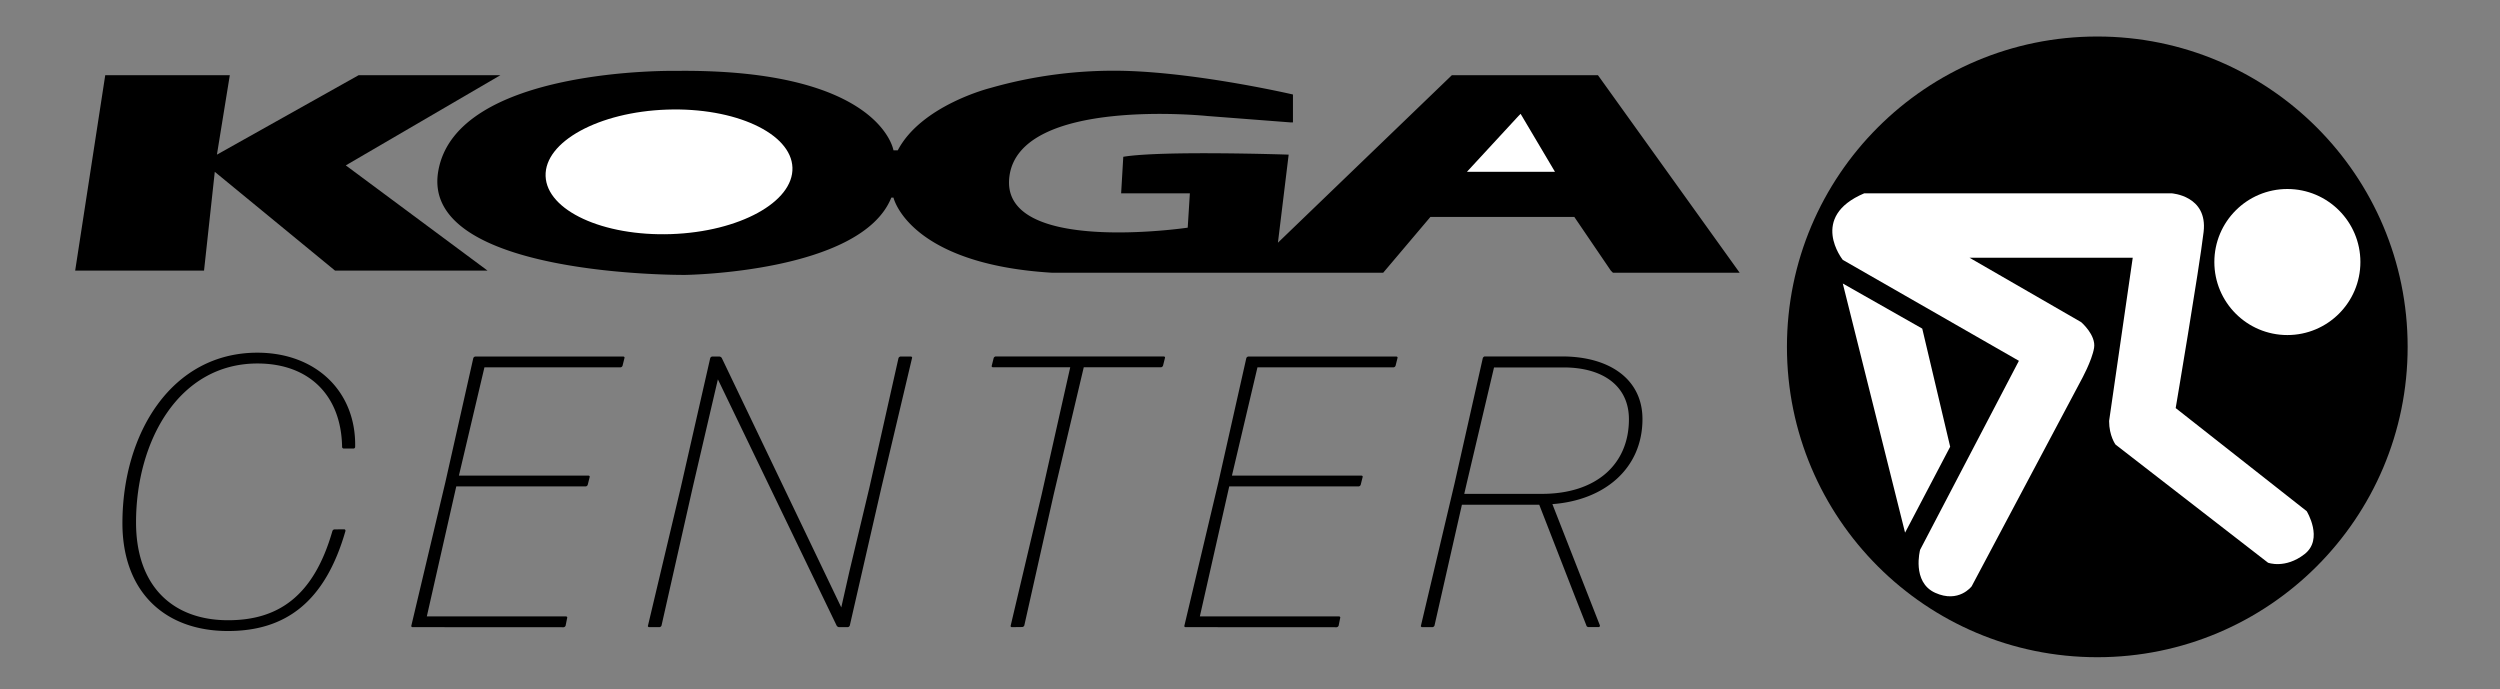<svg xmlns="http://www.w3.org/2000/svg" width="1164" height="321" viewBox="0 0 1164 321"><rect x="0" y="0" width="1164" height="321" fill="#808080" stroke="none"/><defs><style>.cls-1{fill:#fff;}</style></defs><title>hvid_sort_logo</title><g id="Layer_1" data-name="Layer 1"><polygon points="49 35 35 126 95 126 100 80 156 126 227 126 161 77 233 35 167 35 101 72 107 35 49 35"/><path d="M315,33S212,31,204,80s115,48,115,48,82-1,96-36h1s7,31,74,35H644l22-26h67l17,25,1,1h59L744,35H676l-81,78,5-41s-59-2-77,1l-1,17h32l-1,16s-88,13-83-24,92-28,92-28l39,3h1V44s-43-10-78-11a208.77,208.77,0,0,0-63,8s-32,8-43,29h-2S410,32,315,33Z"/><polygon class="cls-1" points="707 54 683 80 724 80 708 53 707 54"/><ellipse class="cls-1" cx="311.5" cy="80" rx="57.5" ry="29" transform="translate(-2.57 10.77) rotate(-1.97)"/><path d="M160.32,246.46c.36,0,.54.36.54.72-9.54,33.3-28.08,46.62-54.72,46.62C76.8,293.8,57,275.62,57,243.58c0-41.76,22.86-79.37,62.82-79.37,27.36,0,46.08,18.17,45.54,43.91a.77.77,0,0,1-.72.72H160a.77.77,0,0,1-.72-.72c-.36-23.94-15.3-38.88-39.42-38.88-36.54,0-56.52,36-56.52,74,0,29.88,17.28,45.54,42.84,45.54,23,0,39.78-10.8,48.6-41.58a1.2,1.2,0,0,1,.9-.72Z"/><path d="M192.07,292c-.36,0-.72-.36-.54-.72l15.84-66.78,13-57.78a1.22,1.22,0,0,1,.9-.72h68.94c.36,0,.72.37.54.72l-.9,3.6a1.2,1.2,0,0,1-.9.72H225.55l-11.88,50.4H274c.36,0,.72.36.54.72l-.9,3.6a1.2,1.2,0,0,1-.9.72h-60.3L198.73,287h64.8c.36,0,.72.36.54.72l-.72,3.6a1.2,1.2,0,0,1-.9.72Z"/><path d="M322.55,226.84,308,291.28a1.2,1.2,0,0,1-.9.72h-4.86c-.36,0-.72-.36-.54-.72L317,226.84l13.68-60.12a1.22,1.22,0,0,1,.9-.72H335a1.51,1.51,0,0,1,1.08.72l55.62,116.1,3.78-16.74,9.36-39.24,13.5-60.12a1.22,1.22,0,0,1,.9-.72h4.86c.36,0,.72.37.54.72l-14.22,60.12-14.76,64.44a1.2,1.2,0,0,1-.9.72h-4.14a1.48,1.48,0,0,1-1.08-.72L334.25,176.62l-3.78,16.2Z"/><path d="M471.12,292c-.36,0-.72-.36-.54-.72l14.4-61L498.3,171h-36c-.36,0-.72-.36-.54-.72l.9-3.6a1.22,1.22,0,0,1,.9-.72h78.3c.36,0,.72.37.54.72l-.9,3.6a1.2,1.2,0,0,1-.9.72h-36l-14,59.22-13.68,61a1.2,1.2,0,0,1-.9.72Z"/><path d="M552,292c-.37,0-.73-.36-.54-.72l15.83-66.78,13-57.78a1.22,1.22,0,0,1,.9-.72h68.94c.36,0,.72.37.54.72l-.9,3.6a1.2,1.2,0,0,1-.9.72H585.47l-11.88,50.4h60.3c.36,0,.72.36.54.72l-.9,3.6a1.2,1.2,0,0,1-.9.72h-60.3L558.65,287h64.8c.36,0,.72.36.54.72l-.72,3.6a1.2,1.2,0,0,1-.9.72Z"/><path d="M733.41,278l-16.74-43h-36L667.9,291.28a1.2,1.2,0,0,1-.9.72h-4.86c-.36,0-.72-.36-.54-.72L677.26,225l13.14-58.32c.18-.35.54-.72.89-.72h36c22.14,0,37.44,10.62,37.44,29.16,0,23-17.64,37.8-41.94,39.6l22.14,56.52c0,.36-.18.72-.54.72h-4.86c-.36,0-.9-.36-.9-.72Zm-50.57-52.74-1.08,4.68h36.17c25.2,0,40.5-13.68,40.5-34.74,0-15.48-12.06-24.12-30.42-24.12H695.62Z"/><circle cx="976.5" cy="161.5" r="144.5"/><circle class="cls-1" cx="1065" cy="122" r="34"/><path class="cls-1" d="M868,90h143s17,1,15,18-13,82-13,82l61,48s8,13-1,20-17,4-17,4l-71-55s-3-4-3-11l11-76H917l52,30s7,6,6,12-6,15-6,15l-51,96s-6,8-17,3-7-20-7-20l46-88-82-47S842,101,868,90Z"/><polygon class="cls-1" points="858 132 895 153 908 208 889.43 243.38 887 248 858 132"/></g></svg>
